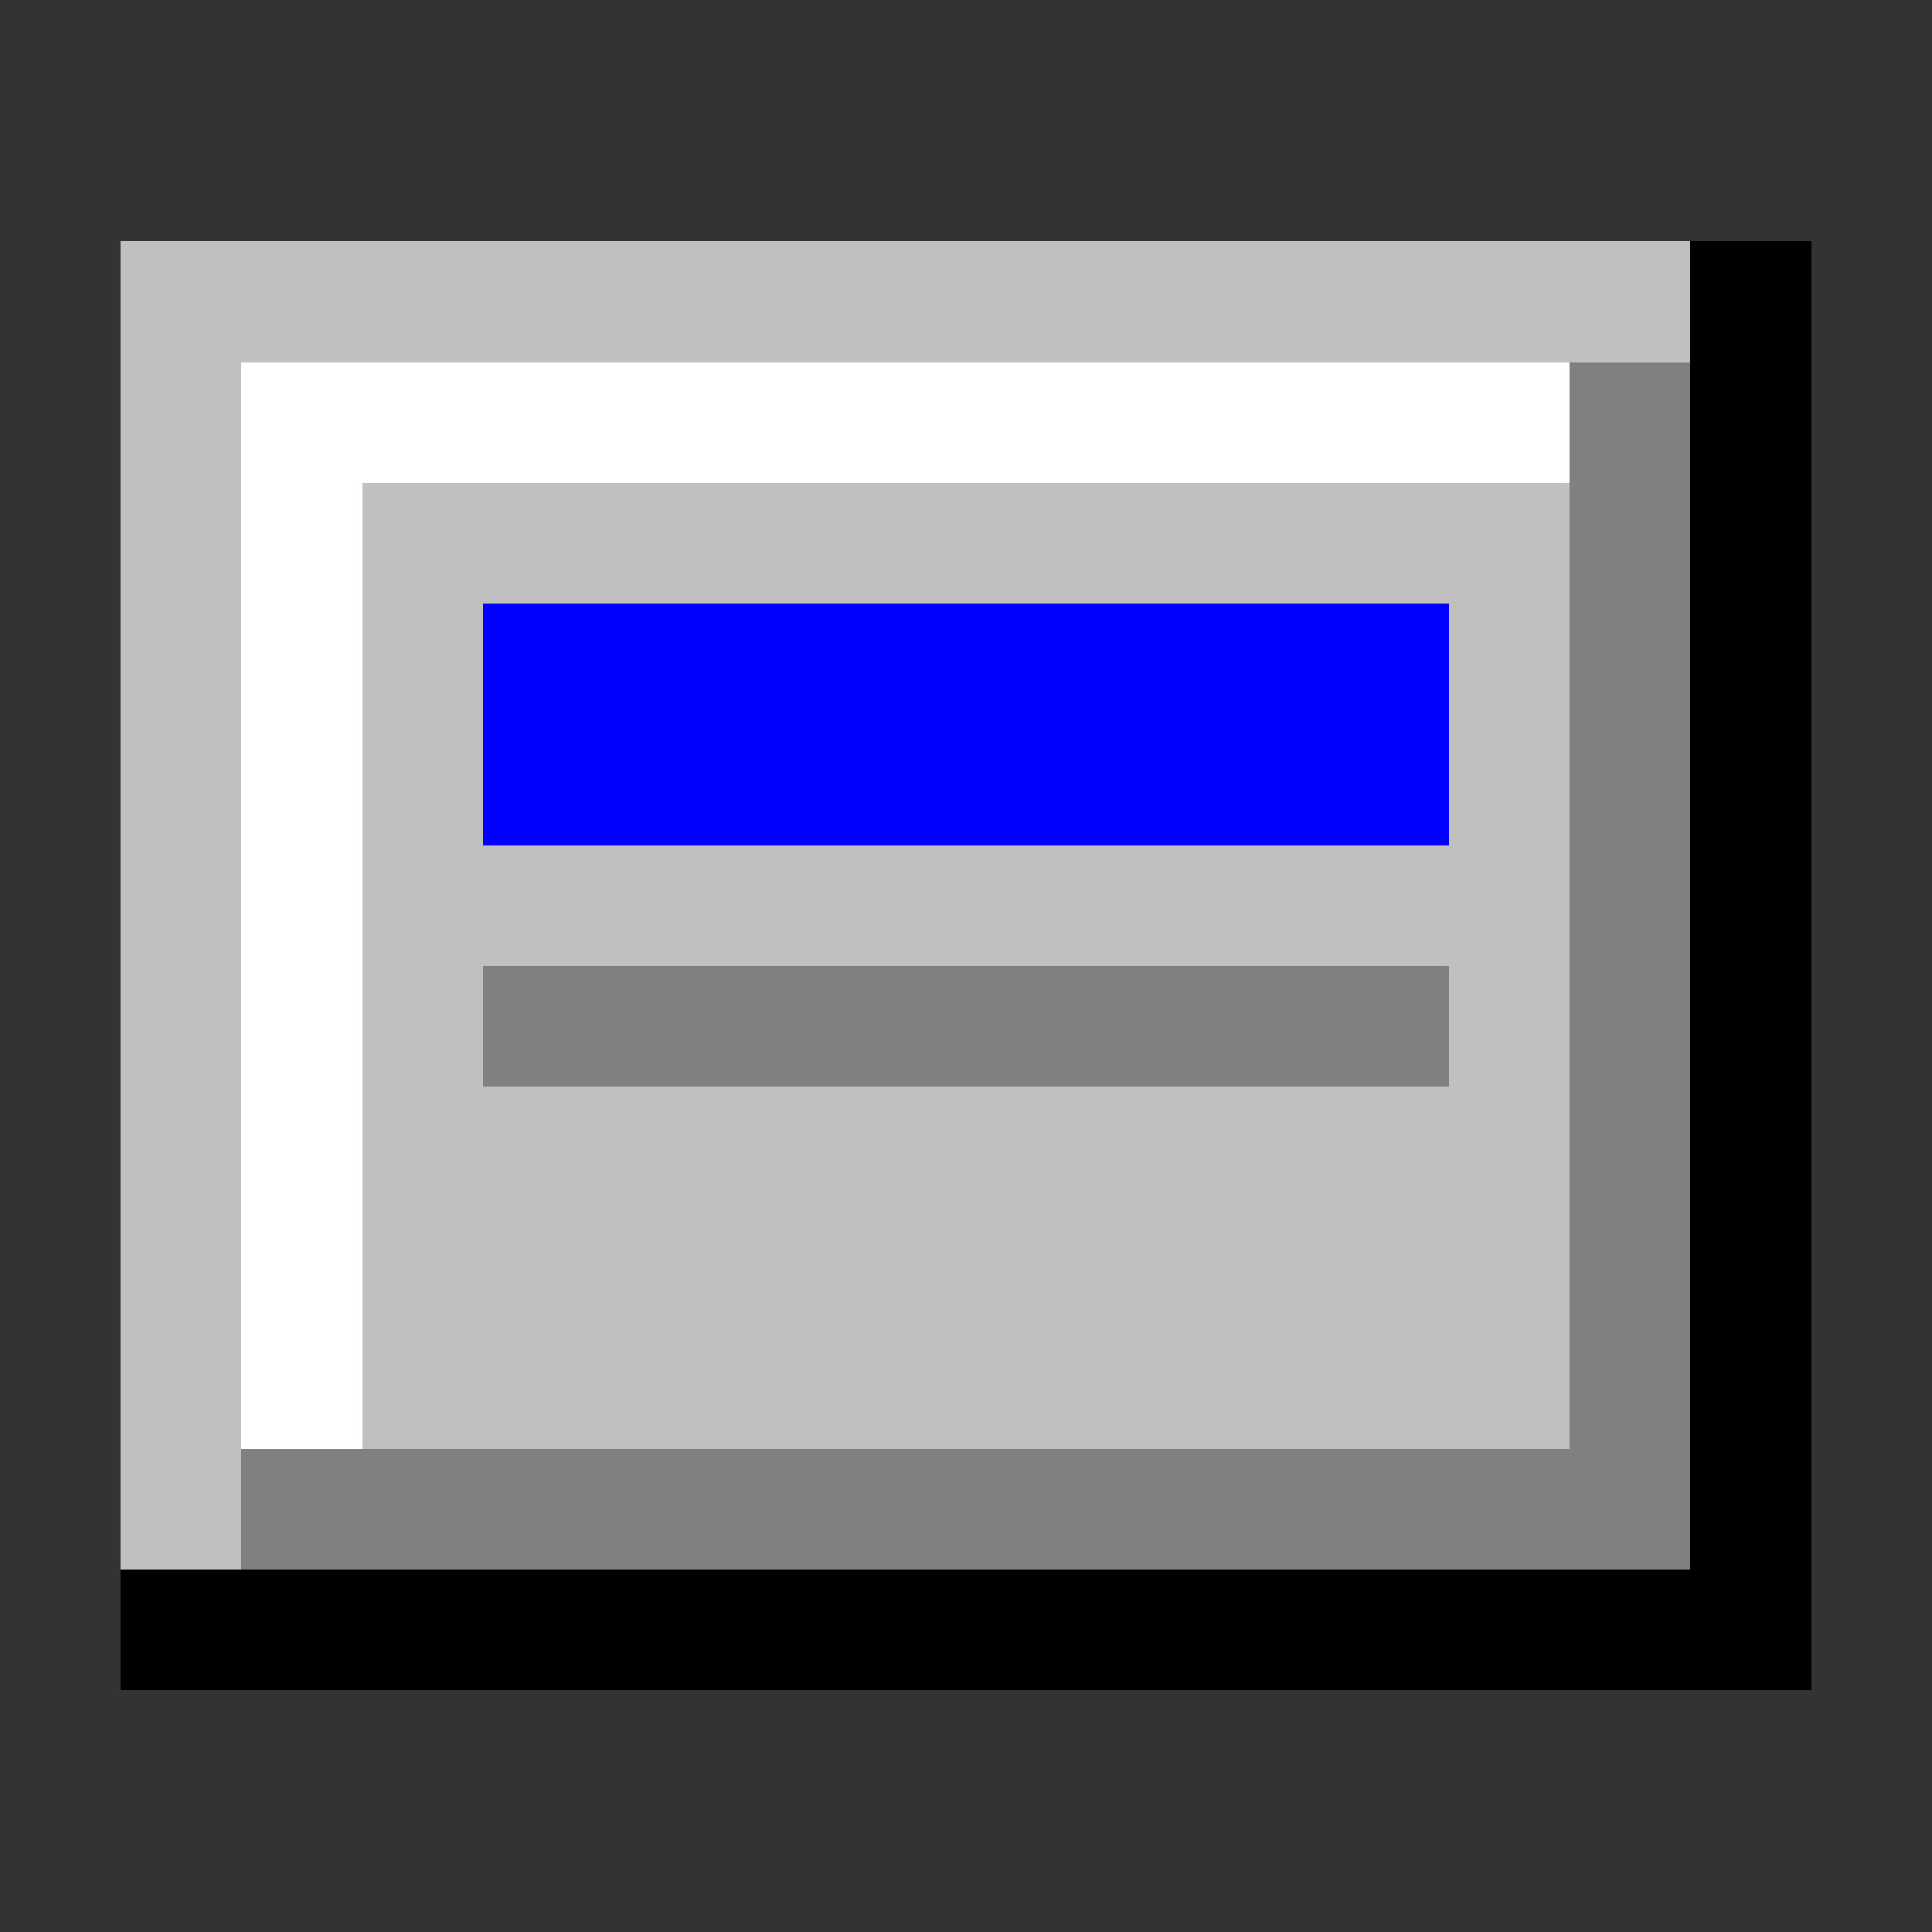 <svg xmlns="http://www.w3.org/2000/svg" width="16" height="16" shape-rendering="crispEdges" viewBox="0 -0.5 16 16"><rect x="0" y="-0.5" width="16" height="16" fill="#333333" stroke="none"/><path stroke="silver" d="M1 2h13M1 3h1M1 4h1m1 0h10M1 5h1m1 0h1m8 0h1M1 6h1m1 0h1m8 0h1M1 7h1m1 0h10M1 8h1m1 0h1m8 0h1M1 9h1m1 0h10M1 10h1m1 0h10M1 11h1m1 0h10M1 12h1"/><path stroke="#000" d="M14 2h1m-1 1h1m-1 1h1m-1 1h1m-1 1h1m-1 1h1m-1 1h1m-1 1h1m-1 1h1m-1 1h1m-1 1h1M1 13h14"/><path stroke="#fff" d="M2 3h11M2 4h1M2 5h1M2 6h1M2 7h1M2 8h1M2 9h1m-1 1h1m-1 1h1"/><path stroke="gray" d="M13 3h1m-1 1h1m-1 1h1m-1 1h1m-1 1h1M4 8h8m1 0h1m-1 1h1m-1 1h1m-1 1h1M2 12h12"/><path stroke="#00f" d="M4 5h8M4 6h8"/></svg>